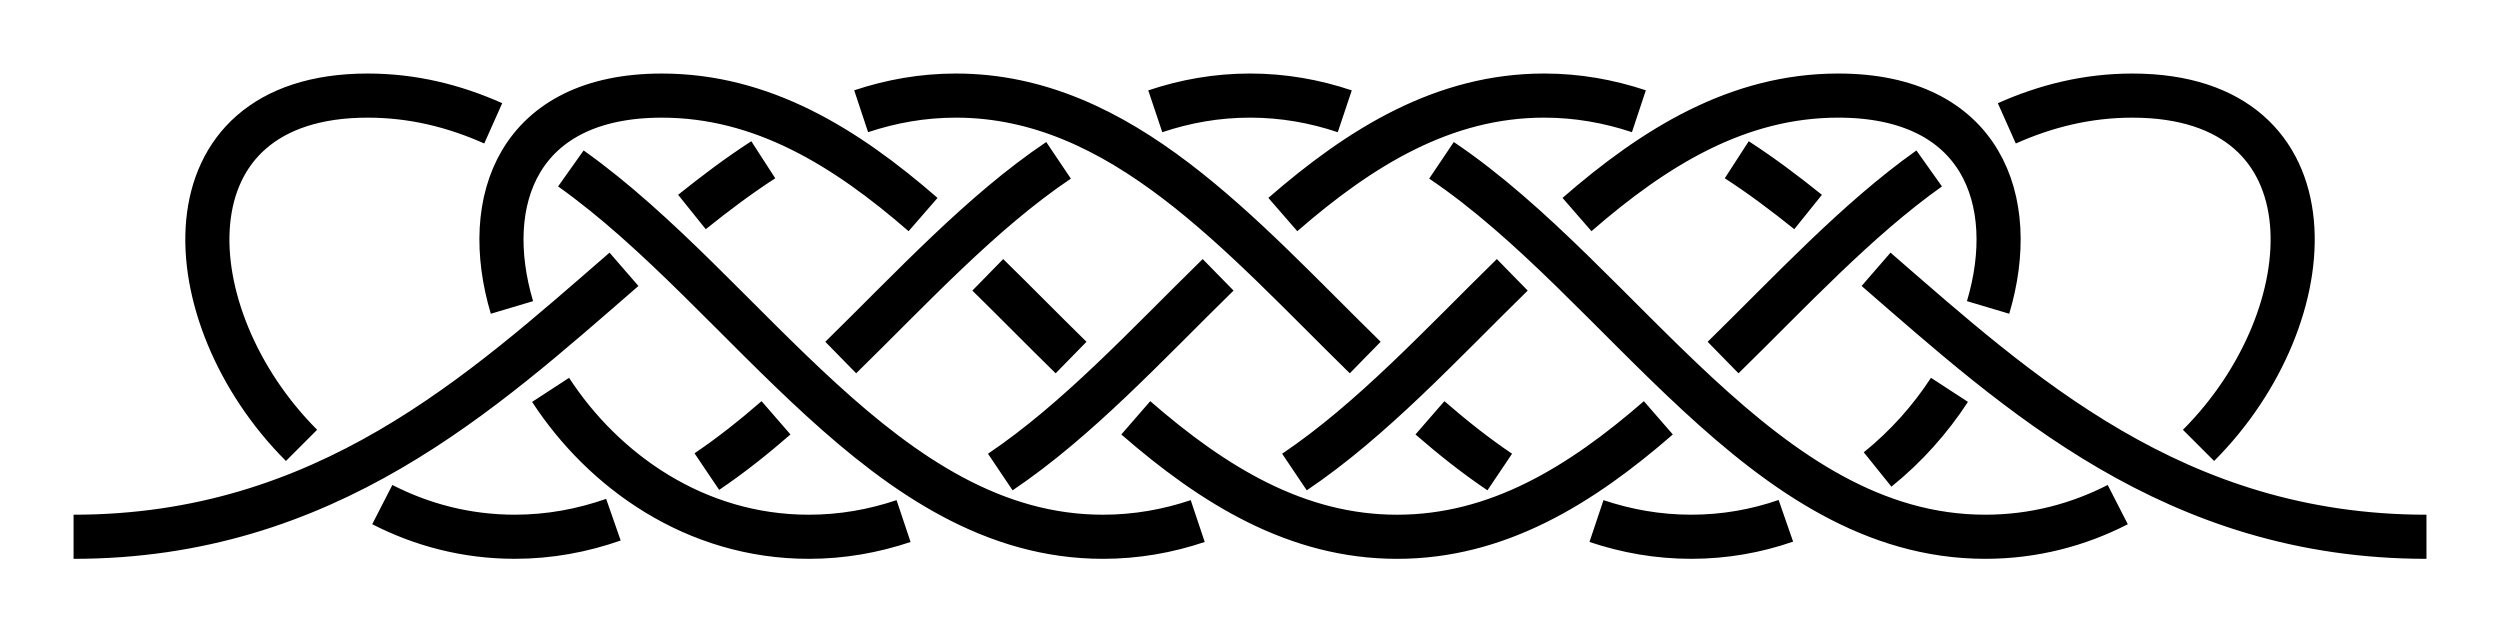 <?xml version="1.0" encoding="UTF-8" standalone="no"?>
<!-- Created with Inkscape (http://www.inkscape.org/) -->

<svg
   xmlns:dc="http://purl.org/dc/elements/1.1/"
   xmlns:cc="http://creativecommons.org/ns#"
   xmlns:rdf="http://www.w3.org/1999/02/22-rdf-syntax-ns#"
   xmlns:svg="http://www.w3.org/2000/svg"
   xmlns="http://www.w3.org/2000/svg"
   xmlns:sodipodi="http://sodipodi.sourceforge.net/DTD/sodipodi-0.dtd"
   xmlns:inkscape="http://www.inkscape.org/namespaces/inkscape"
   width="170"
   height="43"
   id="svg3080"
   version="1.1"
   inkscape:version="0.92.4 (unknown)"
   sodipodi:docname="Five-Lead_Flat-Sinnet_Terminal_Knot_2_4.svg">
  <defs
     id="defs3082">
    <inkscape:path-effect
       effect="knot"
       id="path-effect1520"
       is_visible="true"
       interruption_width="3"
       prop_to_stroke_width="false"
       add_stroke_width="true"
       add_other_stroke_width="false"
       switcher_size="15"
       crossing_points_vector="396.483 | 857.112 | 0 | 0 | 2 | 5 | 0.411 | 2.573 | -1 | 422.525 | 861.423 | 0 | 0 | 0 | 7 | 0.112 | 3.553 | -1 | 376.93 | 853.854 | 0 | 0 | 3 | 10 | 0.656 | 4.786 | -1 | 411.209 | 859.841 | 0 | 0 | 1 | 12 | 0.243 | 5.953 | -1 | 390.937 | 865.889 | 0 | 0 | 4 | 9 | 2.359 | 4.405 | 1 | 403.755 | 849.382 | 0 | 0 | 6 | 11 | 2.808 | 5.674 | -1 | 409.517 | 871.856 | 0 | 0 | 8 | 13 | 4.041 | 6.263 | -1" />
    <marker
       inkscape:stockid="Arrow2Sstart"
       orient="auto"
       refY="0"
       refX="0"
       id="Arrow2Sstart"
       style="overflow:visible"
       inkscape:isstock="true">
      <path
         id="path2758"
         style="fill:#ff0000;fill-opacity:1;fill-rule:evenodd;stroke:#ff0000;stroke-width:0.625;stroke-linejoin:round;stroke-opacity:1"
         d="M 8.719,4.034 -2.207,0.016 8.719,-4.002 c -1.745,2.372 -1.735,5.617 -6e-7,8.035 z"
         transform="matrix(0.3,0,0,0.3,-0.69,0)"
         inkscape:connector-curvature="0" />
    </marker>
    <marker
       inkscape:stockid="Arrow2Send"
       orient="auto"
       refY="0"
       refX="0"
       id="Arrow2Send"
       style="overflow:visible"
       inkscape:isstock="true">
      <path
         id="path2761"
         style="fill:#ff0000;fill-opacity:1;fill-rule:evenodd;stroke:#ff0000;stroke-width:0.625;stroke-linejoin:round;stroke-opacity:1"
         d="M 8.719,4.034 -2.207,0.016 8.719,-4.002 c -1.745,2.372 -1.735,5.617 -6e-7,8.035 z"
         transform="matrix(-0.3,0,0,-0.3,0.69,0)"
         inkscape:connector-curvature="0" />
    </marker>
    <inkscape:path-effect
       effect="knot"
       id="path-effect989"
       is_visible="true"
       interruption_width="3"
       prop_to_stroke_width="false"
       add_stroke_width="true"
       add_other_stroke_width="false"
       switcher_size="15"
       crossing_points_vector="396.403 | 845.448 | 0 | 0 | 0 | 3 | 0.333 | 2.333 | 1 | 407.582 | 832.143 | 0 | 0 | 1 | 6 | 0.706 | 5.373 | 1 | 417.572 | 842.309 | 0 | 0 | 2 | 7 | 1.577 | 5.706 | 1 | 385.704 | 832.649 | 0 | 0 | 4 | 5 | 2.69 | 4.58 | -1" />
    <marker
       inkscape:stockid="Arrow2Mend"
       orient="auto"
       refY="0"
       refX="0"
       id="Arrow2Mend"
       style="overflow:visible"
       inkscape:isstock="true">
      <path
         id="path908"
         style="fill:#fe0000;fill-opacity:1;fill-rule:evenodd;stroke:#fe0000;stroke-width:0.625;stroke-linejoin:round;stroke-opacity:1"
         d="M 8.719,4.034 -2.207,0.016 8.719,-4.002 c -1.745,2.372 -1.735,5.617 -6e-7,8.035 z"
         transform="scale(-0.6)"
         inkscape:connector-curvature="0" />
    </marker>
    <marker
       inkscape:stockid="Arrow2Lend"
       orient="auto"
       refY="0"
       refX="0"
       id="Arrow2Lend"
       style="overflow:visible"
       inkscape:isstock="true">
      <path
         id="path902"
         style="fill:#fe0000;fill-opacity:1;fill-rule:evenodd;stroke:#fe0000;stroke-width:0.625;stroke-linejoin:round;stroke-opacity:1"
         d="M 8.719,4.034 -2.207,0.016 8.719,-4.002 c -1.745,2.372 -1.735,5.617 -6e-7,8.035 z"
         transform="matrix(-1.1,0,0,-1.1,-1.1,0)"
         inkscape:connector-curvature="0" />
    </marker>
    <marker
       inkscape:stockid="Arrow1Lstart"
       orient="auto"
       refY="0"
       refX="0"
       id="Arrow1Lstart"
       style="overflow:visible"
       inkscape:isstock="true">
      <path
         id="path881"
         d="M 0,0 5,-5 -12.5,0 5,5 Z"
         style="fill:#fe0000;fill-opacity:1;fill-rule:evenodd;stroke:#fe0000;stroke-width:1pt;stroke-opacity:1"
         transform="matrix(0.8,0,0,0.8,10,0)"
         inkscape:connector-curvature="0" />
    </marker>
    <inkscape:path-effect
       effect="knot"
       id="path-effect840"
       is_visible="true"
       interruption_width="3"
       prop_to_stroke_width="false"
       add_stroke_width="true"
       add_other_stroke_width="false"
       switcher_size="15"
       crossing_points_vector="374.884 | 783.82 | 0 | 0 | 0 | 3 | 0.253 | 2.62 | 1 | 391.403 | 774.737 | 0 | 0 | 1 | 4 | 0.614 | 3.386 | 1 | 407.922 | 783.82 | 0 | 0 | 2 | 5 | 1.38 | 3.747 | 1" />
    <filter
       id="filter3111"
       inkscape:label="Outline, double"
       inkscape:menu="Morphology"
       inkscape:menu-tooltip="Draws a smooth line inside colorized with the color it overlays"
       style="color-interpolation-filters:sRGB">
      <feGaussianBlur
         id="feGaussianBlur3113"
         stdDeviation="3"
         in="SourceAlpha"
         result="result1" />
      <feComposite
         id="feComposite3115"
         in2="result1"
         operator="arithmetic"
         k2="3.2"
         k1="-1"
         k4="-2"
         result="result3"
         k3="0" />
      <feColorMatrix
         id="feColorMatrix3117"
         values="0 0 0 0 0 0 1 0 0 0 0 0 1 0 0 0 0 0 10 0 "
         result="result2" />
      <feComposite
         id="feComposite3119"
         in2="result2"
         result="fbSourceGraphic"
         in="SourceGraphic"
         operator="out" />
      <feGaussianBlur
         id="feGaussianBlur3121"
         in="fbSourceGraphic"
         stdDeviation="0.5"
         result="result4" />
      <feComposite
         id="feComposite3123"
         in2="result4"
         operator="xor"
         in="result4"
         result="result5" />
      <feBlend
         id="feBlend3125"
         in2="result5"
         result="result6"
         mode="darken"
         in="result5" />
      <feBlend
         id="feBlend3127"
         in2="result6"
         in="result6"
         mode="darken" />
    </filter>
    <inkscape:path-effect
       effect="knot"
       id="path-effect840-2"
       is_visible="true"
       interruption_width="3"
       prop_to_stroke_width="false"
       add_stroke_width="true"
       add_other_stroke_width="false"
       switcher_size="15"
       crossing_points_vector="403.24 | 875.245 | 0 | 0 | 0 | 3 | 0.306 | 3.791 | -1 | 434.69 | 856.186 | 0 | 0 | 1 | 4 | 0.647 | 5.637 | 1 | 461.395 | 867.498 | 0 | 0 | 2 | 5 | 2.014 | 6.336 | 1" />
    <marker
       inkscape:stockid="Arrow2Mend"
       orient="auto"
       refY="0"
       refX="0"
       id="Arrow2Mend-2"
       style="overflow:visible">
      <path
         id="path3886"
         style="fill-rule:evenodd;stroke-width:0.625;stroke-linejoin:round"
         d="M 8.719,4.034 -2.207,0.016 8.719,-4.002 c -1.745,2.372 -1.735,5.617 -6e-7,8.035 z"
         transform="scale(-0.6)"
         inkscape:connector-curvature="0" />
    </marker>
    <marker
       inkscape:stockid="Arrow2Mend"
       orient="auto"
       refY="0"
       refX="0"
       id="marker910"
       style="overflow:visible">
      <path
         id="path908-3"
         style="fill-rule:evenodd;stroke-width:0.625;stroke-linejoin:round"
         d="M 8.719,4.034 -2.207,0.016 8.719,-4.002 c -1.745,2.372 -1.735,5.617 -6e-7,8.035 z"
         transform="scale(-0.6)"
         inkscape:connector-curvature="0" />
    </marker>
    <marker
       inkscape:stockid="Arrow2Mend"
       orient="auto"
       refY="0"
       refX="0"
       id="marker914"
       style="overflow:visible">
      <path
         id="path912"
         style="fill-rule:evenodd;stroke-width:0.625;stroke-linejoin:round"
         d="M 8.719,4.034 -2.207,0.016 8.719,-4.002 c -1.745,2.372 -1.735,5.617 -6e-7,8.035 z"
         transform="scale(-0.6)"
         inkscape:connector-curvature="0" />
    </marker>
    <marker
       inkscape:stockid="Arrow2Mend"
       orient="auto"
       refY="0"
       refX="0"
       id="marker918"
       style="overflow:visible">
      <path
         id="path916"
         style="fill-rule:evenodd;stroke-width:0.625;stroke-linejoin:round"
         d="M 8.719,4.034 -2.207,0.016 8.719,-4.002 c -1.745,2.372 -1.735,5.617 -6e-7,8.035 z"
         transform="scale(-0.6)"
         inkscape:connector-curvature="0" />
    </marker>
    <marker
       inkscape:stockid="Arrow2Mend"
       orient="auto"
       refY="0"
       refX="0"
       id="marker922"
       style="overflow:visible">
      <path
         id="path920"
         style="fill-rule:evenodd;stroke-width:0.625;stroke-linejoin:round"
         d="M 8.719,4.034 -2.207,0.016 8.719,-4.002 c -1.745,2.372 -1.735,5.617 -6e-7,8.035 z"
         transform="scale(-0.6)"
         inkscape:connector-curvature="0" />
    </marker>
    <marker
       inkscape:stockid="Arrow2Mend"
       orient="auto"
       refY="0"
       refX="0"
       id="marker926"
       style="overflow:visible">
      <path
         id="path924"
         style="fill-rule:evenodd;stroke-width:0.625;stroke-linejoin:round"
         d="M 8.719,4.034 -2.207,0.016 8.719,-4.002 c -1.745,2.372 -1.735,5.617 -6e-7,8.035 z"
         transform="scale(-0.6)"
         inkscape:connector-curvature="0" />
    </marker>
    <inkscape:path-effect
       effect="knot"
       id="path-effect840-23"
       is_visible="true"
       interruption_width="3"
       prop_to_stroke_width="false"
       add_stroke_width="true"
       add_other_stroke_width="false"
       switcher_size="15"
       crossing_points_vector="504.334 | 781.666 | 0 | 0 | 0 | 3 | 0.375 | 2.38 | 1 | 516.61 | 780.538 | 0 | 0 | 1 | 4 | 0.653 | 3.215 | 1 | 521.85 | 769.994 | 0 | 0 | 2 | 5 | 1.626 | 3.601 | 1" />
    <inkscape:path-effect
       effect="knot"
       id="path-effect989-2"
       is_visible="true"
       interruption_width="3"
       prop_to_stroke_width="false"
       add_stroke_width="true"
       add_other_stroke_width="false"
       switcher_size="15"
       crossing_points_vector="365.235 | 836.551 | 0 | 0 | 0 | 7 | 0.294 | 4.423 | -1 | 375.225 | 846.716 | 0 | 0 | 1 | 8 | 0.627 | 5.294 | -1 | 396.403 | 845.448 | 0 | 0 | 2 | 5 | 1.333 | 3.333 | 1 | 407.582 | 832.143 | 0 | 0 | 3 | 10 | 1.706 | 6.373 | 1 | 417.572 | 842.309 | 0 | 0 | 4 | 11 | 2.577 | 6.706 | 1 | 386.403 | 833.411 | 0 | 0 | 6 | 9 | 3.667 | 5.667 | -1" />
    <marker
       inkscape:stockid="Arrow2Mend"
       orient="auto"
       refY="0"
       refX="0"
       id="Arrow2Mend-2-2-6"
       style="overflow:visible"
       inkscape:isstock="true">
      <path
         id="path908-3-2-7"
         style="fill:#ff0000;fill-opacity:1;fill-rule:evenodd;stroke:#ff0000;stroke-width:0.625;stroke-linejoin:round;stroke-opacity:1"
         d="M 8.719,4.034 -2.207,0.016 8.719,-4.002 c -1.745,2.372 -1.735,5.617 -6e-7,8.035 z"
         transform="scale(-0.6)"
         inkscape:connector-curvature="0" />
    </marker>
    <marker
       inkscape:stockid="Arrow2Mend"
       orient="auto"
       refY="0"
       refX="0"
       id="marker870"
       style="overflow:visible"
       inkscape:isstock="true">
      <path
         id="path868"
         style="fill:#ff0000;fill-opacity:1;fill-rule:evenodd;stroke:#ff0000;stroke-width:0.625;stroke-linejoin:round;stroke-opacity:1"
         d="M 8.719,4.034 -2.207,0.016 8.719,-4.002 c -1.745,2.372 -1.735,5.617 -6e-7,8.035 z"
         transform="scale(-0.6)"
         inkscape:connector-curvature="0" />
    </marker>
    <marker
       inkscape:stockid="Arrow2Mend"
       orient="auto"
       refY="0"
       refX="0"
       id="Arrow2Mend-2-2-6-2"
       style="overflow:visible"
       inkscape:isstock="true">
      <path
         id="path908-3-2-7-3"
         style="fill:#ff0000;fill-opacity:1;fill-rule:evenodd;stroke:#ff0000;stroke-width:0.625;stroke-linejoin:round;stroke-opacity:1"
         d="M 8.719,4.034 -2.207,0.016 8.719,-4.002 c -1.745,2.372 -1.735,5.617 -6e-7,8.035 z"
         transform="scale(-0.6)"
         inkscape:connector-curvature="0" />
    </marker>
    <marker
       inkscape:stockid="Arrow2Mend"
       orient="auto"
       refY="0"
       refX="0"
       id="marker3111"
       style="overflow:visible"
       inkscape:isstock="true">
      <path
         id="path3109"
         style="fill:#ff0000;fill-opacity:1;fill-rule:evenodd;stroke:#ff0000;stroke-width:0.625;stroke-linejoin:round;stroke-opacity:1"
         d="M 8.719,4.034 -2.207,0.016 8.719,-4.002 c -1.745,2.372 -1.735,5.617 -6e-7,8.035 z"
         transform="scale(-0.6)"
         inkscape:connector-curvature="0" />
    </marker>
    <inkscape:path-effect
       effect="knot"
       id="path-effect840-22"
       is_visible="true"
       interruption_width="3"
       prop_to_stroke_width="false"
       add_stroke_width="true"
       add_other_stroke_width="false"
       switcher_size="15"
       crossing_points_vector="388.642 | 793.344 | 0 | 0 | 0 | 3 | 0.442 | 1.882 | 1 | 394.65 | 785.367 | 0 | 0 | 1 | 4 | 0.715 | 3.602 | 1 | 402.696 | 788.985 | 0 | 0 | 2 | 5 | 1.662 | 3.709 | 1" />
    <marker
       inkscape:stockid="Arrow2Mend"
       orient="auto"
       refY="0"
       refX="0"
       id="Arrow2Mend-2-2-6-23"
       style="overflow:visible"
       inkscape:isstock="true">
      <path
         id="path908-3-2-7-7"
         style="fill:#ff0000;fill-opacity:1;fill-rule:evenodd;stroke:#ff0000;stroke-width:0.625;stroke-linejoin:round;stroke-opacity:1"
         d="M 8.719,4.034 -2.207,0.016 8.719,-4.002 c -1.745,2.372 -1.735,5.617 -6e-7,8.035 z"
         transform="scale(-0.6)"
         inkscape:connector-curvature="0" />
    </marker>
    <marker
       inkscape:stockid="Arrow2Mend"
       orient="auto"
       refY="0"
       refX="0"
       id="marker1007"
       style="overflow:visible"
       inkscape:isstock="true">
      <path
         id="path1005"
         style="fill:#ff0000;fill-opacity:1;fill-rule:evenodd;stroke:#ff0000;stroke-width:0.625;stroke-linejoin:round;stroke-opacity:1"
         d="M 8.719,4.034 -2.207,0.016 8.719,-4.002 c -1.745,2.372 -1.735,5.617 -6e-7,8.035 z"
         transform="scale(-0.6)"
         inkscape:connector-curvature="0" />
    </marker>
    <inkscape:path-effect
       effect="knot"
       id="path-effect989-5"
       is_visible="true"
       interruption_width="3"
       prop_to_stroke_width="false"
       add_stroke_width="true"
       add_other_stroke_width="false"
       switcher_size="15"
       crossing_points_vector="356.593 | 848.611 | 0 | 0 | 1 | 6 | 0.504 | 2.292 | 1 | 371.997 | 832.88 | 0 | 0 | 3 | 8 | 0.895 | 3.826 | 1 | 345.336 | 861.157 | 0 | 0 | 0 | 11 | 0.291 | 4.534 | 1 | 362.929 | 840.69 | 0 | 0 | 2 | 13 | 0.658 | 5.771 | 1 | 387.638 | 841.075 | 0 | 0 | 4 | 15 | 1.471 | 5.926 | 1 | 371.371 | 851.568 | 0 | 0 | 5 | 10 | 2.094 | 4.186 | -1 | 337.861 | 842.804 | 0 | 0 | 7 | 12 | 2.513 | 5.558 | 1 | 376.352 | 840.684 | 0 | 0 | 9 | 14 | 3.979 | 5.859 | 1" />
    <inkscape:path-effect
       effect="knot"
       id="path-effect989-5-2"
       is_visible="true"
       interruption_width="3"
       prop_to_stroke_width="false"
       add_stroke_width="true"
       add_other_stroke_width="false"
       switcher_size="15"
       crossing_points_vector="439.384 | 876.725 | 0 | 0 | 1 | 6 | 0.432 | 2.162 | 1 | 457.742 | 862.401 | 0 | 0 | 3 | 8 | 0.911 | 3.75 | 1 | 423.769 | 887.401 | 0 | 0 | 0 | 11 | 0.203 | 4.574 | 1 | 447.455 | 869.31 | 0 | 0 | 2 | 13 | 0.618 | 5.752 | 1 | 455.81 | 883.366 | 0 | 0 | 5 | 10 | 1.938 | 4.132 | -1 | 470.496 | 878.447 | 0 | 0 | 4 | 15 | 1.577 | 5.907 | 1 | 418.633 | 865.119 | 0 | 0 | 7 | 12 | 2.482 | 5.489 | 1 | 462.257 | 874.717 | 0 | 0 | 9 | 14 | 3.963 | 5.855 | 1" />
    <inkscape:path-effect
       effect="knot"
       id="path-effect989-5-73"
       is_visible="true"
       interruption_width="3"
       prop_to_stroke_width="false"
       add_stroke_width="true"
       add_other_stroke_width="false"
       switcher_size="15"
       crossing_points_vector="483.414 | 837.138 | 0 | 0 | 1 | 6 | 0.454 | 2.369 | 1 | 488.006 | 818.358 | 0 | 0 | 3 | 8 | 0.744 | 3.131 | 1 | 479.61 | 850.674 | 0 | 0 | 0 | 11 | 0.239 | 4.127 | 1 | 485.221 | 827.715 | 0 | 0 | 2 | 13 | 0.592 | 5.363 | 1 | 516.058 | 828.497 | 0 | 0 | 4 | 15 | 1.676 | 5.82 | 1 | 497.92 | 840.673 | 0 | 0 | 5 | 10 | 2.11 | 3.726 | -1 | 473.598 | 827.203 | 0 | 0 | 7 | 12 | 2.685 | 5.169 | 1 | 498.713 | 829.017 | 0 | 0 | 9 | 14 | 3.476 | 5.575 | 1" />
    <inkscape:path-effect
       effect="knot"
       id="path-effect989-5-73-2"
       is_visible="true"
       interruption_width="3"
       prop_to_stroke_width="false"
       add_stroke_width="true"
       add_other_stroke_width="false"
       switcher_size="15"
       crossing_points_vector="429.398 | 851.111 | 0 | 0 | 0 | 11 | 0.266 | 4.116 | 1 | 468.153 | 858.178 | 0 | 0 | 1 | 12 | 0.899 | 5.237 | -1 | 490.496 | 839.007 | 0 | 0 | 3 | 8 | 1.386 | 3.254 | 1 | 501.804 | 815.108 | 0 | 0 | 5 | 16 | 1.747 | 6.103 | 1 | 485.127 | 848.69 | 0 | 0 | 2 | 19 | 1.228 | 7.101 | 1 | 495.388 | 827.686 | 0 | 0 | 4 | 23 | 1.55 | 8.582 | 1 | 523.413 | 825.364 | 0 | 0 | 6 | 25 | 2.666 | 8.872 | 1 | 477.625 | 838.702 | 0 | 0 | 9 | 14 | 3.404 | 5.535 | -1 | 504.245 | 838.216 | 0 | 0 | 7 | 18 | 3.073 | 6.728 | -1 | 447.827 | 839.696 | 0 | 0 | 10 | 21 | 3.76 | 7.913 | -1 | 472.701 | 850.005 | 0 | 0 | 13 | 20 | 5.37 | 7.278 | 1 | 482.718 | 827.998 | 0 | 0 | 15 | 22 | 5.698 | 8.447 | 1 | 508.955 | 827.123 | 0 | 0 | 17 | 24 | 6.494 | 8.721 | 1" />
    <marker
       inkscape:stockid="Arrow2Mend"
       orient="auto"
       refY="0"
       refX="0"
       id="Arrow2Mend-2-2-6-7"
       style="overflow:visible"
       inkscape:isstock="true">
      <path
         id="path908-3-2-7-5"
         style="fill:#ff0000;fill-opacity:1;fill-rule:evenodd;stroke:#ff0000;stroke-width:0.625;stroke-linejoin:round;stroke-opacity:1"
         d="M 8.719,4.034 -2.207,0.016 8.719,-4.002 c -1.745,2.372 -1.735,5.617 -6e-7,8.035 z"
         transform="scale(-0.6)"
         inkscape:connector-curvature="0" />
    </marker>
    <marker
       inkscape:stockid="Arrow2Mend"
       orient="auto"
       refY="0"
       refX="0"
       id="marker870-9"
       style="overflow:visible"
       inkscape:isstock="true">
      <path
         id="path868-2"
         style="fill:#ff0000;fill-opacity:1;fill-rule:evenodd;stroke:#ff0000;stroke-width:0.625;stroke-linejoin:round;stroke-opacity:1"
         d="M 8.719,4.034 -2.207,0.016 8.719,-4.002 c -1.745,2.372 -1.735,5.617 -6e-7,8.035 z"
         transform="scale(-0.6)"
         inkscape:connector-curvature="0" />
    </marker>
    <inkscape:path-effect
       effect="knot"
       id="path-effect1520-2"
       is_visible="true"
       interruption_width="3"
       prop_to_stroke_width="false"
       add_stroke_width="true"
       add_other_stroke_width="false"
       switcher_size="15"
       crossing_points_vector="391.865 | 858.336 | 0 | 0 | 2 | 5 | 0.635 | 2.597 | -1 | 418.001 | 874.313 | 0 | 0 | 0 | 7 | 0.181 | 3.679 | -1 | 381.946 | 852.008 | 0 | 0 | 3 | 10 | 0.831 | 4.689 | -1 | 402.79 | 866.126 | 0 | 0 | 1 | 12 | 0.425 | 5.479 | -1 | 385.494 | 865.657 | 0 | 0 | 4 | 9 | 2.455 | 4.368 | 1 | 399.059 | 851.61 | 0 | 0 | 6 | 11 | 2.75 | 5.136 | -1 | 396.237 | 875.816 | 0 | 0 | 8 | 13 | 4.111 | 5.727 | -1" />
    <marker
       inkscape:stockid="Arrow2Mend"
       orient="auto"
       refY="0"
       refX="0"
       id="Arrow2Mend-2-2-6-7-7"
       style="overflow:visible"
       inkscape:isstock="true">
      <path
         id="path908-3-2-7-5-5"
         style="fill:#ff0000;fill-opacity:1;fill-rule:evenodd;stroke:#ff0000;stroke-width:0.625;stroke-linejoin:round;stroke-opacity:1"
         d="M 8.719,4.034 -2.207,0.016 8.719,-4.002 c -1.745,2.372 -1.735,5.617 -6e-7,8.035 z"
         transform="scale(-0.6)"
         inkscape:connector-curvature="0" />
    </marker>
    <marker
       inkscape:stockid="Arrow2Mend"
       orient="auto"
       refY="0"
       refX="0"
       id="marker870-9-9"
       style="overflow:visible"
       inkscape:isstock="true">
      <path
         id="path868-2-2"
         style="fill:#ff0000;fill-opacity:1;fill-rule:evenodd;stroke:#ff0000;stroke-width:0.625;stroke-linejoin:round;stroke-opacity:1"
         d="M 8.719,4.034 -2.207,0.016 8.719,-4.002 c -1.745,2.372 -1.735,5.617 -6e-7,8.035 z"
         transform="scale(-0.6)"
         inkscape:connector-curvature="0" />
    </marker>
    <inkscape:path-effect
       effect="knot"
       id="path-effect1520-2-8"
       is_visible="true"
       interruption_width="3"
       prop_to_stroke_width="false"
       add_stroke_width="true"
       add_other_stroke_width="false"
       switcher_size="15"
       crossing_points_vector="529.539 | 865.959 | 0 | 0 | 2 | 9 | 0.563 | 2.545 | -1 | 557.77 | 879.535 | 0 | 0 | 0 | 11 | 0.173 | 3.686 | -1 | 516.4 | 858.777 | 0 | 0 | 3 | 20 | 0.77 | 6.694 | -1 | 542.227 | 872.844 | 0 | 0 | 1 | 22 | 0.378 | 7.517 | -1 | 490.424 | 856.02 | 0 | 0 | 4 | 15 | 1.279 | 4.868 | 1 | 495.693 | 880.222 | 0 | 0 | 6 | 17 | 1.869 | 6.245 | -1 | 487.513 | 863.987 | 0 | 0 | 5 | 26 | 1.487 | 8.617 | 1 | 522.242 | 874.283 | 0 | 0 | 8 | 13 | 2.384 | 4.338 | 1 | 539.059 | 856.61 | 0 | 0 | 10 | 21 | 2.75 | 7.136 | -1 | 515.068 | 880.655 | 0 | 0 | 7 | 24 | 2.232 | 8.131 | 1 | 509.248 | 866.295 | 0 | 0 | 14 | 19 | 4.554 | 6.539 | -1 | 535.799 | 881.129 | 0 | 0 | 12 | 23 | 4.112 | 7.738 | -1 | 469.782 | 856.817 | 0 | 0 | 16 | 27 | 5.305 | 8.838 | 1 | 502.956 | 873.513 | 0 | 0 | 18 | 25 | 6.399 | 8.359 | 1" />
    <marker
       inkscape:stockid="Arrow2Mend"
       orient="auto"
       refY="0"
       refX="0"
       id="Arrow2Mend-2-2-6-7-7-7"
       style="overflow:visible"
       inkscape:isstock="true">
      <path
         id="path908-3-2-7-5-5-3"
         style="fill:#ff0000;fill-opacity:1;fill-rule:evenodd;stroke:#ff0000;stroke-width:0.625;stroke-linejoin:round;stroke-opacity:1"
         d="M 8.719,4.034 -2.207,0.016 8.719,-4.002 c -1.745,2.372 -1.735,5.617 -6e-7,8.035 z"
         transform="scale(-0.6)"
         inkscape:connector-curvature="0" />
    </marker>
    <marker
       inkscape:stockid="Arrow2Mend"
       orient="auto"
       refY="0"
       refX="0"
       id="marker870-9-9-6"
       style="overflow:visible"
       inkscape:isstock="true">
      <path
         id="path868-2-2-1"
         style="fill:#ff0000;fill-opacity:1;fill-rule:evenodd;stroke:#ff0000;stroke-width:0.625;stroke-linejoin:round;stroke-opacity:1"
         d="M 8.719,4.034 -2.207,0.016 8.719,-4.002 c -1.745,2.372 -1.735,5.617 -6e-7,8.035 z"
         transform="scale(-0.6)"
         inkscape:connector-curvature="0" />
    </marker>
    <inkscape:path-effect
       effect="knot"
       id="path-effect1520-2-2"
       is_visible="true"
       interruption_width="3"
       prop_to_stroke_width="false"
       add_stroke_width="true"
       add_other_stroke_width="false"
       switcher_size="15"
       crossing_points_vector="447.688 | 823.336 | 0 | 0 | 2 | 7 | 0.635 | 2.597 | -1 | 473.824 | 839.313 | 0 | 0 | 0 | 9 | 0.181 | 3.679 | -1 | 433.052 | 814.837 | 0 | 0 | 3 | 12 | 0.918 | 4.649 | -1 | 460.621 | 832.441 | 0 | 0 | 1 | 14 | 0.389 | 5.554 | -1 | 410.618 | 819.967 | 0 | 0 | 4 | 17 | 1.392 | 6.738 | 1 | 440.628 | 831.446 | 0 | 0 | 6 | 11 | 2.44 | 4.323 | 1 | 460.148 | 813.73 | 0 | 0 | 8 | 13 | 2.854 | 5.185 | -1 | 430.574 | 840.865 | 0 | 0 | 5 | 16 | 2.226 | 6.145 | 1 | 452.321 | 840.965 | 0 | 0 | 10 | 15 | 4.101 | 5.753 | -1" />
    <inkscape:path-effect
       effect="knot"
       id="path-effect1520-2-8-1"
       is_visible="true"
       interruption_width="3"
       prop_to_stroke_width="false"
       add_stroke_width="true"
       add_other_stroke_width="false"
       switcher_size="15"
       crossing_points_vector="541.865 | 873.336 | 0 | 0 | 2 | 9 | 0.635 | 2.597 | -1 | 568.001 | 889.313 | 0 | 0 | 0 | 11 | 0.181 | 3.679 | -1 | 529.754 | 865.919 | 0 | 0 | 3 | 20 | 0.872 | 6.771 | 1 | 552.79 | 881.126 | 0 | 0 | 1 | 22 | 0.425 | 7.479 | -1 | 509.07 | 865.614 | 0 | 0 | 4 | 15 | 1.265 | 4.884 | -1 | 505.581 | 889.706 | 0 | 0 | 6 | 17 | 1.854 | 6.265 | -1 | 502.215 | 875.522 | 0 | 0 | 5 | 26 | 1.521 | 8.575 | 1 | 533.341 | 883.09 | 0 | 0 | 8 | 13 | 2.408 | 4.371 | 1 | 549.059 | 866.61 | 0 | 0 | 10 | 21 | 2.75 | 7.136 | -1 | 525.077 | 890.649 | 0 | 0 | 7 | 24 | 2.232 | 8.131 | 1 | 521.252 | 873.238 | 0 | 0 | 14 | 19 | 4.638 | 6.6 | -1 | 545.935 | 891.034 | 0 | 0 | 12 | 23 | 4.116 | 7.735 | -1 | 487.567 | 867.562 | 0 | 0 | 16 | 27 | 5.322 | 8.811 | 1 | 512.543 | 882.884 | 0 | 0 | 18 | 25 | 6.414 | 8.377 | 1" />
    <inkscape:path-effect
       effect="knot"
       id="path-effect1520-2-8-4"
       is_visible="true"
       interruption_width="3"
       prop_to_stroke_width="false"
       add_stroke_width="true"
       add_other_stroke_width="false"
       switcher_size="15"
       crossing_points_vector="529.539 | 865.959 | 0 | 0 | 2 | 9 | 0.563 | 2.545 | -1 | 557.77 | 879.535 | 0 | 0 | 0 | 11 | 0.173 | 3.686 | -1 | 516.4 | 858.777 | 0 | 0 | 3 | 20 | 0.77 | 6.694 | -1 | 542.227 | 872.844 | 0 | 0 | 1 | 22 | 0.378 | 7.517 | -1 | 490.424 | 856.02 | 0 | 0 | 4 | 15 | 1.279 | 4.868 | 1 | 495.693 | 880.222 | 0 | 0 | 6 | 17 | 1.869 | 6.245 | -1 | 487.621 | 862.61 | 0 | 0 | 5 | 26 | 1.456 | 8.655 | -1 | 522.242 | 874.283 | 0 | 0 | 8 | 13 | 2.384 | 4.338 | 1 | 539.059 | 856.61 | 0 | 0 | 10 | 21 | 2.75 | 7.136 | -1 | 515.077 | 880.649 | 0 | 0 | 7 | 24 | 2.232 | 8.131 | 1 | 509.248 | 866.295 | 0 | 0 | 14 | 19 | 4.554 | 6.539 | -1 | 535.799 | 881.129 | 0 | 0 | 12 | 23 | 4.112 | 7.738 | -1 | 471.135 | 855.304 | 0 | 0 | 16 | 27 | 5.254 | 8.897 | -1 | 503.139 | 873.312 | 0 | 0 | 18 | 25 | 6.403 | 8.365 | 1" />
    <inkscape:path-effect
       effect="knot"
       id="path-effect1520-2-8-8"
       is_visible="true"
       interruption_width="3"
       prop_to_stroke_width="false"
       add_stroke_width="true"
       add_other_stroke_width="false"
       switcher_size="15"
       crossing_points_vector="586.865 | 808.336 | 0 | 0 | 2 | 13 | 0.635 | 4.597 | -1 | 613.001 | 824.313 | 0 | 0 | 0 | 15 | 0.181 | 5.679 | -1 | 574.928 | 801 | 0 | 0 | 3 | 26 | 0.869 | 8.768 | -1 | 597.79 | 816.126 | 0 | 0 | 1 | 28 | 0.425 | 9.479 | -1 | 536.794 | 819.011 | 0 | 0 | 6 | 9 | 1.626 | 3.655 | 1 | 551.191 | 803.732 | 0 | 0 | 4 | 19 | 1.311 | 6.772 | 1 | 530.026 | 824.726 | 0 | 0 | 7 | 22 | 1.766 | 7.854 | 1 | 543.881 | 811.254 | 0 | 0 | 5 | 32 | 1.47 | 10.535 | 1 | 522.513 | 810.177 | 0 | 0 | 8 | 21 | 3.416 | 7.513 | -1 | 549.904 | 825.764 | 0 | 0 | 10 | 23 | 3.873 | 8.229 | -1 | 577.242 | 819.283 | 0 | 0 | 12 | 17 | 4.384 | 6.338 | 1 | 594.059 | 801.61 | 0 | 0 | 14 | 27 | 4.75 | 9.136 | -1 | 569.906 | 825.763 | 0 | 0 | 11 | 30 | 4.229 | 10.126 | 1 | 564.248 | 811.295 | 0 | 0 | 18 | 25 | 6.554 | 8.539 | -1 | 590.799 | 826.129 | 0 | 0 | 16 | 29 | 6.112 | 9.738 | -1 | 525.535 | 800.897 | 0 | 0 | 20 | 33 | 7.275 | 10.785 | 1 | 557.224 | 819.303 | 0 | 0 | 24 | 31 | 8.383 | 10.332 | 1" />
    <inkscape:path-effect
       effect="knot"
       id="path-effect1520-2-8-5"
       is_visible="true"
       interruption_width="3"
       prop_to_stroke_width="false"
       add_stroke_width="true"
       add_other_stroke_width="false"
       switcher_size="15"
       crossing_points_vector="529.539 | 865.959 | 0 | 0 | 2 | 9 | 0.563 | 2.545 | -1 | 557.77 | 879.535 | 0 | 0 | 0 | 11 | 0.173 | 3.686 | -1 | 516.4 | 858.777 | 0 | 0 | 3 | 20 | 0.77 | 6.694 | -1 | 542.227 | 872.844 | 0 | 0 | 1 | 22 | 0.378 | 7.517 | -1 | 490.424 | 856.02 | 0 | 0 | 4 | 15 | 1.279 | 4.868 | 1 | 495.693 | 880.222 | 0 | 0 | 6 | 17 | 1.869 | 6.245 | -1 | 487.513 | 863.987 | 0 | 0 | 5 | 26 | 1.487 | 8.617 | 1 | 522.242 | 874.283 | 0 | 0 | 8 | 13 | 2.384 | 4.338 | 1 | 539.059 | 856.61 | 0 | 0 | 10 | 21 | 2.75 | 7.136 | -1 | 515.068 | 880.655 | 0 | 0 | 7 | 24 | 2.232 | 8.131 | 1 | 509.248 | 866.295 | 0 | 0 | 14 | 19 | 4.554 | 6.539 | -1 | 535.799 | 881.129 | 0 | 0 | 12 | 23 | 4.112 | 7.738 | -1 | 469.782 | 856.817 | 0 | 0 | 16 | 27 | 5.305 | 8.838 | 1 | 502.956 | 873.513 | 0 | 0 | 18 | 25 | 6.399 | 8.359 | 1" />
    <inkscape:path-effect
       effect="knot"
       id="path-effect1520-2-8-8-3"
       is_visible="true"
       interruption_width="3"
       prop_to_stroke_width="false"
       add_stroke_width="true"
       add_other_stroke_width="false"
       switcher_size="15"
       crossing_points_vector="631.865 | 808.336 | 0 | 0 | 2 | 15 | 0.635 | 4.597 | -1 | 658.001 | 824.313 | 0 | 0 | 0 | 17 | 0.181 | 5.679 | -1 | 619.928 | 801 | 0 | 0 | 3 | 32 | 0.869 | 10.768 | -1 | 642.79 | 816.126 | 0 | 0 | 1 | 34 | 0.425 | 11.479 | -1 | 582.242 | 819.283 | 0 | 0 | 6 | 11 | 1.616 | 3.662 | 1 | 599.918 | 801.006 | 0 | 0 | 4 | 21 | 1.233 | 6.869 | 1 | 574.904 | 825.764 | 0 | 0 | 7 | 28 | 1.771 | 9.873 | 1 | 589.145 | 811.414 | 0 | 0 | 5 | 38 | 1.464 | 12.531 | 1 | 555.289 | 825.505 | 0 | 0 | 8 | 25 | 2.121 | 7.763 | -1 | 534.363 | 802.816 | 0 | 0 | 9 | 26 | 2.665 | 9.198 | 1 | 569.248 | 811.295 | 0 | 0 | 10 | 23 | 3.446 | 7.461 | -1 | 594.904 | 825.764 | 0 | 0 | 12 | 29 | 3.873 | 10.229 | -1 | 623.341 | 818.09 | 0 | 0 | 14 | 19 | 4.408 | 6.371 | 1 | 639.059 | 801.61 | 0 | 0 | 16 | 33 | 4.75 | 11.136 | -1 | 614.906 | 825.763 | 0 | 0 | 13 | 36 | 4.229 | 12.126 | 1 | 611.663 | 808.558 | 0 | 0 | 20 | 31 | 6.629 | 10.592 | -1 | 635.935 | 826.034 | 0 | 0 | 18 | 35 | 6.116 | 11.735 | -1 | 562.242 | 819.283 | 0 | 0 | 24 | 27 | 7.616 | 9.662 | 1 | 576.26 | 803.903 | 0 | 0 | 22 | 39 | 7.309 | 12.711 | 1 | 602.224 | 819.303 | 0 | 0 | 30 | 37 | 10.383 | 12.332 | 1" />
    <inkscape:path-effect
       effect="knot"
       id="path-effect1520-2-8-8-3-1"
       is_visible="true"
       interruption_width="3"
       prop_to_stroke_width="false"
       add_stroke_width="true"
       add_other_stroke_width="false"
       switcher_size="15"
       crossing_points_vector="671.865 | 798.336 | 0 | 0 | 2 | 17 | 0.635 | 4.597 | -1 | 698.001 | 814.313 | 0 | 0 | 0 | 19 | 0.181 | 5.679 | -1 | 659.928 | 791 | 0 | 0 | 3 | 36 | 0.869 | 10.768 | -1 | 682.79 | 806.126 | 0 | 0 | 1 | 38 | 0.425 | 11.479 | -1 | 623.341 | 808.09 | 0 | 0 | 6 | 13 | 1.592 | 3.629 | 1 | 639.918 | 791.006 | 0 | 0 | 4 | 23 | 1.233 | 6.869 | 1 | 615.087 | 815.642 | 0 | 0 | 7 | 32 | 1.767 | 9.869 | 1 | 631.663 | 798.558 | 0 | 0 | 5 | 42 | 1.408 | 12.629 | 1 | 595.477 | 815.374 | 0 | 0 | 8 | 27 | 2.126 | 7.759 | -1 | 581.94 | 792.031 | 0 | 0 | 10 | 29 | 2.688 | 9.17 | 1 | 584.884 | 804.68 | 0 | 0 | 9 | 46 | 2.389 | 13.526 | -1 | 611.663 | 798.558 | 0 | 0 | 12 | 25 | 3.371 | 7.408 | -1 | 635.087 | 815.642 | 0 | 0 | 14 | 33 | 3.869 | 10.233 | -1 | 599.845 | 790.972 | 0 | 0 | 11 | 44 | 3.13 | 13.232 | -1 | 663.341 | 808.09 | 0 | 0 | 16 | 21 | 4.408 | 6.371 | 1 | 679.059 | 791.61 | 0 | 0 | 18 | 37 | 4.75 | 11.136 | -1 | 655.087 | 815.642 | 0 | 0 | 15 | 40 | 4.233 | 12.131 | 1 | 651.663 | 798.558 | 0 | 0 | 22 | 35 | 6.629 | 10.592 | -1 | 675.935 | 816.034 | 0 | 0 | 20 | 39 | 6.116 | 11.735 | -1 | 603.341 | 808.09 | 0 | 0 | 26 | 31 | 7.592 | 9.629 | 1 | 619.918 | 791.006 | 0 | 0 | 24 | 43 | 7.233 | 12.869 | 1 | 573.457 | 814.039 | 0 | 0 | 28 | 47 | 8.166 | 13.723 | -1 | 591.284 | 798.262 | 0 | 0 | 30 | 45 | 9.363 | 13.402 | -1 | 643.341 | 808.09 | 0 | 0 | 34 | 41 | 10.408 | 12.371 | 1" />
    <inkscape:path-effect
       effect="knot"
       id="path-effect1520-2-8-6"
       is_visible="true"
       interruption_width="3"
       prop_to_stroke_width="false"
       add_stroke_width="true"
       add_other_stroke_width="false"
       switcher_size="15"
       crossing_points_vector="561.865 | 853.336 | 0 | 0 | 2 | 5 | 0.635 | 2.597 | -1 | 588.001 | 869.313 | 0 | 0 | 0 | 7 | 0.181 | 3.679 | -1 | 551.613 | 846.834 | 0 | 0 | 3 | 10 | 0.837 | 4.604 | -1 | 571.801 | 860.458 | 0 | 0 | 1 | 12 | 0.443 | 5.473 | -1 | 556.028 | 860.04 | 0 | 0 | 4 | 9 | 2.467 | 4.35 | 1 | 571.158 | 845.225 | 0 | 0 | 6 | 11 | 2.792 | 5.207 | -1 | 566.126 | 870.576 | 0 | 0 | 8 | 13 | 4.113 | 5.652 | -1" />
    <inkscape:path-effect
       effect="knot"
       id="path-effect1520-2-8-2"
       is_visible="true"
       interruption_width="3"
       prop_to_stroke_width="false"
       add_stroke_width="true"
       add_other_stroke_width="false"
       switcher_size="15"
       crossing_points_vector="529.539 | 865.959 | 0 | 0 | 2 | 9 | 0.563 | 2.545 | -1 | 557.77 | 879.535 | 0 | 0 | 0 | 11 | 0.173 | 3.686 | -1 | 516.4 | 858.777 | 0 | 0 | 3 | 20 | 0.77 | 6.694 | -1 | 542.227 | 872.844 | 0 | 0 | 1 | 22 | 0.378 | 7.517 | -1 | 490.424 | 856.02 | 0 | 0 | 4 | 15 | 1.279 | 4.868 | 1 | 495.693 | 880.222 | 0 | 0 | 6 | 17 | 1.869 | 6.245 | -1 | 487.513 | 863.987 | 0 | 0 | 5 | 26 | 1.487 | 8.617 | 1 | 522.242 | 874.283 | 0 | 0 | 8 | 13 | 2.384 | 4.338 | 1 | 539.059 | 856.61 | 0 | 0 | 10 | 21 | 2.75 | 7.136 | -1 | 515.068 | 880.655 | 0 | 0 | 7 | 24 | 2.232 | 8.131 | 1 | 509.248 | 866.295 | 0 | 0 | 14 | 19 | 4.554 | 6.539 | -1 | 535.799 | 881.129 | 0 | 0 | 12 | 23 | 4.112 | 7.738 | -1 | 469.782 | 856.817 | 0 | 0 | 16 | 27 | 5.305 | 8.838 | 1 | 502.956 | 873.513 | 0 | 0 | 18 | 25 | 6.399 | 8.359 | 1" />
    <marker
       inkscape:stockid="Arrow2Mend"
       orient="auto"
       refY="0"
       refX="0"
       id="Arrow2Mend-2-2-6-7-7-7-6"
       style="overflow:visible"
       inkscape:isstock="true">
      <path
         id="path908-3-2-7-5-5-3-1"
         style="fill:#ff0000;fill-opacity:1;fill-rule:evenodd;stroke:#ff0000;stroke-width:0.625;stroke-linejoin:round;stroke-opacity:1"
         d="M 8.719,4.034 -2.207,0.016 8.719,-4.002 c -1.745,2.372 -1.735,5.617 -6e-7,8.035 z"
         transform="scale(-0.6)"
         inkscape:connector-curvature="0" />
    </marker>
    <marker
       inkscape:stockid="Arrow2Mend"
       orient="auto"
       refY="0"
       refX="0"
       id="marker870-9-9-6-5"
       style="overflow:visible"
       inkscape:isstock="true">
      <path
         id="path868-2-2-1-5"
         style="fill:#ff0000;fill-opacity:1;fill-rule:evenodd;stroke:#ff0000;stroke-width:0.625;stroke-linejoin:round;stroke-opacity:1"
         d="M 8.719,4.034 -2.207,0.016 8.719,-4.002 c -1.745,2.372 -1.735,5.617 -6e-7,8.035 z"
         transform="scale(-0.6)"
         inkscape:connector-curvature="0" />
    </marker>
    <inkscape:path-effect
       effect="knot"
       id="path-effect1520-2-8-23"
       is_visible="true"
       interruption_width="3"
       prop_to_stroke_width="false"
       add_stroke_width="true"
       add_other_stroke_width="false"
       switcher_size="15"
       crossing_points_vector="534.539 | 875.959 | 0 | 0 | 2 | 9 | 0.563 | 2.545 | -1 | 562.77 | 889.535 | 0 | 0 | 0 | 11 | 0.173 | 3.686 | -1 | 521.4 | 868.777 | 0 | 0 | 3 | 20 | 0.77 | 6.694 | 1 | 547.227 | 882.844 | 0 | 0 | 1 | 22 | 0.378 | 7.517 | -1 | 495.424 | 866.02 | 0 | 0 | 4 | 15 | 1.279 | 4.868 | 1 | 500.693 | 890.222 | 0 | 0 | 6 | 17 | 1.869 | 6.245 | -1 | 492.513 | 873.987 | 0 | 0 | 5 | 26 | 1.487 | 8.617 | 1 | 527.242 | 884.283 | 0 | 0 | 8 | 13 | 2.384 | 4.338 | 1 | 544.059 | 866.61 | 0 | 0 | 10 | 21 | 2.75 | 7.136 | -1 | 520.068 | 890.655 | 0 | 0 | 7 | 24 | 2.232 | 8.131 | 1 | 514.248 | 876.295 | 0 | 0 | 14 | 19 | 4.554 | 6.539 | -1 | 540.799 | 891.129 | 0 | 0 | 12 | 23 | 4.112 | 7.738 | -1 | 474.782 | 866.817 | 0 | 0 | 16 | 27 | 5.305 | 8.838 | 1 | 507.956 | 883.513 | 0 | 0 | 18 | 25 | 6.399 | 8.359 | 1" />
    <inkscape:path-effect
       effect="knot"
       id="path-effect1520-2-8-8-3-1-5"
       is_visible="true"
       interruption_width="3"
       prop_to_stroke_width="false"
       add_stroke_width="true"
       add_other_stroke_width="false"
       switcher_size="15"
       crossing_points_vector="652.784 | 823.17 | 0 | 0 | 2 | 17 | 0.617 | 4.617 | -1 | 674.526 | 839.253 | 0 | 0 | 0 | 19 | 0.231 | 5.769 | -1 | 642.532 | 815.904 | 0 | 0 | 3 | 36 | 0.819 | 10.819 | 1 | 661.553 | 830.677 | 0 | 0 | 1 | 38 | 0.448 | 11.552 | -1 | 602.502 | 833.216 | 0 | 0 | 6 | 13 | 1.611 | 3.611 | 1 | 622.502 | 815.919 | 0 | 0 | 4 | 23 | 1.181 | 6.819 | -1 | 592.502 | 840.729 | 0 | 0 | 7 | 32 | 1.819 | 9.819 | 1 | 612.502 | 823.432 | 0 | 0 | 5 | 42 | 1.389 | 12.611 | 1 | 572.626 | 840.664 | 0 | 0 | 8 | 27 | 2.184 | 7.816 | -1 | 563.779 | 816.628 | 0 | 0 | 10 | 29 | 2.794 | 9.206 | -1 | 563.452 | 830.677 | 0 | 0 | 9 | 46 | 2.448 | 13.552 | -1 | 592.502 | 823.432 | 0 | 0 | 12 | 25 | 3.389 | 7.389 | -1 | 612.502 | 840.729 | 0 | 0 | 14 | 33 | 3.819 | 10.181 | -1 | 582.473 | 815.904 | 0 | 0 | 11 | 44 | 3.181 | 13.181 | 1 | 642.502 | 833.216 | 0 | 0 | 16 | 21 | 4.389 | 6.389 | 1 | 661.226 | 816.628 | 0 | 0 | 18 | 37 | 4.794 | 11.206 | -1 | 632.502 | 840.729 | 0 | 0 | 15 | 40 | 4.181 | 12.181 | 1 | 632.502 | 823.432 | 0 | 0 | 22 | 35 | 6.611 | 10.611 | -1 | 652.379 | 840.664 | 0 | 0 | 20 | 39 | 6.184 | 11.816 | -1 | 582.502 | 833.216 | 0 | 0 | 26 | 31 | 7.611 | 9.611 | 1 | 602.502 | 815.919 | 0 | 0 | 24 | 43 | 7.181 | 12.819 | -1 | 550.478 | 839.253 | 0 | 0 | 28 | 47 | 8.231 | 13.769 | -1 | 572.221 | 823.17 | 0 | 0 | 30 | 45 | 9.383 | 13.383 | -1 | 622.502 | 833.216 | 0 | 0 | 34 | 41 | 10.389 | 12.389 | 1" />
    <inkscape:path-effect
       effect="knot"
       id="path-effect1520-2-8-8-3-9"
       is_visible="true"
       interruption_width="3"
       prop_to_stroke_width="false"
       add_stroke_width="true"
       add_other_stroke_width="false"
       switcher_size="15"
       crossing_points_vector="611.865 | 833.336 | 0 | 0 | 2 | 15 | 0.635 | 4.597 | -1 | 638.001 | 849.313 | 0 | 0 | 0 | 17 | 0.181 | 5.679 | -1 | 599.928 | 826 | 0 | 0 | 3 | 32 | 0.869 | 10.768 | 1 | 622.79 | 841.126 | 0 | 0 | 1 | 34 | 0.425 | 11.479 | -1 | 562.242 | 844.283 | 0 | 0 | 6 | 11 | 1.616 | 3.662 | 1 | 579.918 | 826.006 | 0 | 0 | 4 | 21 | 1.233 | 6.869 | -1 | 554.904 | 850.764 | 0 | 0 | 7 | 28 | 1.771 | 9.873 | 1 | 569.145 | 836.414 | 0 | 0 | 5 | 38 | 1.464 | 12.531 | 1 | 535.289 | 850.505 | 0 | 0 | 8 | 25 | 2.121 | 7.763 | -1 | 514.363 | 827.816 | 0 | 0 | 9 | 26 | 2.665 | 9.198 | 1 | 549.248 | 836.295 | 0 | 0 | 10 | 23 | 3.446 | 7.461 | -1 | 574.904 | 850.764 | 0 | 0 | 12 | 29 | 3.873 | 10.229 | -1 | 603.341 | 843.09 | 0 | 0 | 14 | 19 | 4.408 | 6.371 | 1 | 619.059 | 826.61 | 0 | 0 | 16 | 33 | 4.75 | 11.136 | -1 | 594.906 | 850.763 | 0 | 0 | 13 | 36 | 4.229 | 12.126 | 1 | 591.663 | 833.558 | 0 | 0 | 20 | 31 | 6.629 | 10.592 | -1 | 615.935 | 851.034 | 0 | 0 | 18 | 35 | 6.116 | 11.735 | -1 | 542.242 | 844.283 | 0 | 0 | 24 | 27 | 7.616 | 9.662 | 1 | 556.26 | 828.903 | 0 | 0 | 22 | 39 | 7.309 | 12.711 | -1 | 582.224 | 844.303 | 0 | 0 | 30 | 37 | 10.383 | 12.332 | 1" />
    <inkscape:path-effect
       effect="knot"
       id="path-effect1520-2-8-8-2"
       is_visible="true"
       interruption_width="3"
       prop_to_stroke_width="false"
       add_stroke_width="true"
       add_other_stroke_width="false"
       switcher_size="15"
       crossing_points_vector="566.865 | 833.336 | 0 | 0 | 2 | 13 | 0.635 | 4.597 | -1 | 593.001 | 849.313 | 0 | 0 | 0 | 15 | 0.181 | 5.679 | -1 | 554.928 | 826 | 0 | 0 | 3 | 26 | 0.869 | 8.768 | 1 | 577.79 | 841.126 | 0 | 0 | 1 | 28 | 0.425 | 9.479 | -1 | 516.794 | 844.011 | 0 | 0 | 6 | 9 | 1.626 | 3.655 | 1 | 531.191 | 828.732 | 0 | 0 | 4 | 19 | 1.311 | 6.772 | -1 | 510.026 | 849.726 | 0 | 0 | 7 | 22 | 1.766 | 7.854 | 1 | 523.882 | 836.254 | 0 | 0 | 5 | 32 | 1.47 | 10.535 | 1 | 502.513 | 835.177 | 0 | 0 | 8 | 21 | 3.416 | 7.513 | -1 | 529.904 | 850.764 | 0 | 0 | 10 | 23 | 3.873 | 8.229 | -1 | 557.242 | 844.283 | 0 | 0 | 12 | 17 | 4.384 | 6.338 | 1 | 574.059 | 826.61 | 0 | 0 | 14 | 27 | 4.75 | 9.136 | -1 | 549.906 | 850.763 | 0 | 0 | 11 | 30 | 4.229 | 10.126 | 1 | 544.248 | 836.295 | 0 | 0 | 18 | 25 | 6.554 | 8.539 | -1 | 570.799 | 851.129 | 0 | 0 | 16 | 29 | 6.112 | 9.738 | -1 | 505.535 | 825.897 | 0 | 0 | 20 | 33 | 7.275 | 10.785 | -1 | 537.224 | 844.303 | 0 | 0 | 24 | 31 | 8.383 | 10.332 | 1" />
    <marker
       inkscape:stockid="Arrow2Mend"
       orient="auto"
       refY="0"
       refX="0"
       id="Arrow2Mend-2-2-6-7-7-7-6-7"
       style="overflow:visible"
       inkscape:isstock="true">
      <path
         id="path908-3-2-7-5-5-3-1-3"
         style="fill:#ff0000;fill-opacity:1;fill-rule:evenodd;stroke:#ff0000;stroke-width:0.625;stroke-linejoin:round;stroke-opacity:1"
         d="M 8.719,4.034 -2.207,0.016 8.719,-4.002 c -1.745,2.372 -1.735,5.617 -6e-7,8.035 z"
         transform="scale(-0.6)"
         inkscape:connector-curvature="0" />
    </marker>
    <marker
       inkscape:stockid="Arrow2Mend"
       orient="auto"
       refY="0"
       refX="0"
       id="marker870-9-9-6-5-6"
       style="overflow:visible"
       inkscape:isstock="true">
      <path
         id="path868-2-2-1-5-1"
         style="fill:#ff0000;fill-opacity:1;fill-rule:evenodd;stroke:#ff0000;stroke-width:0.625;stroke-linejoin:round;stroke-opacity:1"
         d="M 8.719,4.034 -2.207,0.016 8.719,-4.002 c -1.745,2.372 -1.735,5.617 -6e-7,8.035 z"
         transform="scale(-0.6)"
         inkscape:connector-curvature="0" />
    </marker>
    <inkscape:path-effect
       effect="knot"
       id="path-effect1520-2-8-6-2"
       is_visible="true"
       interruption_width="3"
       prop_to_stroke_width="false"
       add_stroke_width="true"
       add_other_stroke_width="false"
       switcher_size="15"
       crossing_points_vector="490.54 | 662.7 | 0 | 0 | 2 | 5 | 0.54 | 2.569 | -1 | 511.815 | 675.166 | 0 | 0 | 0 | 7 | 0.182 | 3.77 | -1 | 473.216 | 651.606 | 0 | 0 | 3 | 10 | 0.879 | 4.655 | -1 | 499.94 | 669.117 | 0 | 0 | 1 | 12 | 0.367 | 5.52 | -1 | 481.283 | 674.648 | 0 | 0 | 4 | 9 | 2.307 | 4.211 | 1 | 497.602 | 653.529 | 0 | 0 | 6 | 11 | 2.779 | 5.255 | -1 | 495.114 | 679.173 | 0 | 0 | 8 | 13 | 4.014 | 5.711 | -1" />
    <inkscape:path-effect
       effect="knot"
       id="path-effect1520-2-8-23-9"
       is_visible="true"
       interruption_width="3"
       prop_to_stroke_width="false"
       add_stroke_width="true"
       add_other_stroke_width="false"
       switcher_size="15"
       crossing_points_vector="524.539 | 875.959 | 0 | 0 | 2 | 5 | 0.563 | 2.545 | -1 | 552.77 | 889.535 | 0 | 0 | 0 | 7 | 0.173 | 3.686 | -1 | 509.668 | 867.925 | 0 | 0 | 3 | 10 | 0.799 | 6.54 | -1 | 537.227 | 882.844 | 0 | 0 | 1 | 12 | 0.378 | 7.517 | -1 | 514.798 | 886.765 | 0 | 0 | 4 | 9 | 2.331 | 4.472 | 1 | 534.059 | 866.61 | 0 | 0 | 6 | 11 | 2.75 | 7.136 | 1 | 530.346 | 891.43 | 0 | 0 | 8 | 13 | 4.127 | 7.749 | -1" />
    <inkscape:path-effect
       effect="knot"
       id="path-effect1520-2-8-23-1"
       is_visible="true"
       interruption_width="3"
       prop_to_stroke_width="false"
       add_stroke_width="true"
       add_other_stroke_width="false"
       switcher_size="15"
       crossing_points_vector="549.539 | 875.959 | 0 | 0 | 2 | 7 | 0.563 | 2.545 | -1 | 577.77 | 889.535 | 0 | 0 | 0 | 9 | 0.173 | 3.686 | -1 | 536.4 | 868.777 | 0 | 0 | 3 | 16 | 0.77 | 6.694 | 1 | 562.227 | 882.844 | 0 | 0 | 1 | 18 | 0.378 | 7.517 | -1 | 510.424 | 866.02 | 0 | 0 | 4 | 13 | 1.279 | 4.868 | 1 | 515.693 | 890.222 | 0 | 0 | 5 | 14 | 1.869 | 6.245 | -1 | 542.242 | 884.283 | 0 | 0 | 6 | 11 | 2.384 | 4.338 | 1 | 559.059 | 866.61 | 0 | 0 | 8 | 17 | 2.75 | 7.136 | -1 | 529.248 | 876.295 | 0 | 0 | 12 | 15 | 4.554 | 6.539 | -1 | 555.799 | 891.129 | 0 | 0 | 10 | 19 | 4.112 | 7.738 | -1" />
    <inkscape:path-effect
       effect="knot"
       id="path-effect1520-2-8-23-4"
       is_visible="true"
       interruption_width="3"
       prop_to_stroke_width="false"
       add_stroke_width="true"
       add_other_stroke_width="false"
       switcher_size="15"
       crossing_points_vector="580.023 | 940.818 | 0 | 0 | 2 | 9 | 0.556 | 2.556 | -1 | 604.041 | 954.605 | 0 | 0 | 0 | 11 | 0.22 | 3.78 | -1 | 568.447 | 933.448 | 0 | 0 | 3 | 20 | 0.737 | 6.737 | -1 | 590.487 | 947.657 | 0 | 0 | 1 | 22 | 0.402 | 7.598 | -1 | 543.513 | 930.984 | 0 | 0 | 4 | 15 | 1.184 | 4.816 | 1 | 543.137 | 955.388 | 0 | 0 | 6 | 17 | 1.806 | 6.194 | -1 | 538.189 | 938.582 | 0 | 0 | 5 | 26 | 1.393 | 8.607 | 1 | 571.041 | 949.555 | 0 | 0 | 8 | 13 | 2.358 | 4.358 | 1 | 591.226 | 931.628 | 0 | 0 | 10 | 21 | 2.794 | 7.206 | -1 | 562.444 | 955.76 | 0 | 0 | 7 | 24 | 2.18 | 8.18 | 1 | 559.646 | 941.189 | 0 | 0 | 14 | 19 | 4.548 | 6.548 | -1 | 581.988 | 955.883 | 0 | 0 | 12 | 23 | 4.175 | 7.825 | -1 | 522.995 | 931.371 | 0 | 0 | 16 | 27 | 5.197 | 8.803 | 1 | 551.963 | 948.717 | 0 | 0 | 18 | 25 | 6.378 | 8.378 | 1" />
    <inkscape:path-effect
       effect="knot"
       id="path-effect1520-2-8-8-2-8"
       is_visible="true"
       interruption_width="3"
       prop_to_stroke_width="false"
       add_stroke_width="true"
       add_other_stroke_width="false"
       switcher_size="15"
       crossing_points_vector="637.828 | 893.207 | 0 | 0 | 2 | 13 | 0.616 | 4.616 | -1 | 659.526 | 909.253 | 0 | 0 | 0 | 15 | 0.231 | 5.769 | -1 | 627.532 | 885.904 | 0 | 0 | 3 | 26 | 0.819 | 8.819 | -1 | 646.553 | 900.677 | 0 | 0 | 1 | 28 | 0.448 | 9.552 | -1 | 587.384 | 903.327 | 0 | 0 | 6 | 9 | 1.613 | 3.613 | 1 | 607.502 | 885.919 | 0 | 0 | 4 | 19 | 1.181 | 6.819 | 1 | 578.779 | 910.021 | 0 | 0 | 7 | 22 | 1.794 | 7.794 | 1 | 598.171 | 892.812 | 0 | 0 | 5 | 32 | 1.375 | 10.558 | 1 | 578.925 | 895.033 | 0 | 0 | 8 | 21 | 3.426 | 7.426 | -1 | 597.431 | 910.766 | 0 | 0 | 10 | 23 | 3.82 | 8.18 | -1 | 627.569 | 903.279 | 0 | 0 | 12 | 17 | 4.388 | 6.388 | 1 | 646.236 | 886.64 | 0 | 0 | 14 | 27 | 4.793 | 9.207 | -1 | 617.913 | 910.572 | 0 | 0 | 11 | 30 | 4.187 | 10.172 | 1 | 617.502 | 893.432 | 0 | 0 | 18 | 25 | 6.611 | 8.611 | -1 | 637.379 | 910.664 | 0 | 0 | 16 | 29 | 6.184 | 9.816 | -1 | 589.01 | 885.257 | 0 | 0 | 20 | 33 | 7.155 | 10.714 | 1 | 608.075 | 902.676 | 0 | 0 | 24 | 31 | 8.402 | 10.366 | 1" />
    <inkscape:path-effect
       effect="knot"
       id="path-effect1520-2-8-8-3-9-5"
       is_visible="true"
       interruption_width="3"
       prop_to_stroke_width="false"
       add_stroke_width="true"
       add_other_stroke_width="false"
       switcher_size="15"
       crossing_points_vector="647.784 | 848.17 | 0 | 0 | 2 | 15 | 0.617 | 4.617 | -1 | 669.526 | 864.253 | 0 | 0 | 0 | 17 | 0.231 | 5.769 | -1 | 637.532 | 840.904 | 0 | 0 | 3 | 32 | 0.819 | 10.819 | 1 | 656.553 | 855.677 | 0 | 0 | 1 | 34 | 0.448 | 11.552 | -1 | 596.041 | 859.555 | 0 | 0 | 6 | 11 | 1.642 | 3.642 | 1 | 617.502 | 840.919 | 0 | 0 | 4 | 21 | 1.181 | 6.819 | -1 | 587.104 | 865.933 | 0 | 0 | 7 | 28 | 1.827 | 9.827 | 1 | 605.563 | 850.289 | 0 | 0 | 5 | 38 | 1.432 | 12.51 | 1 | 567.203 | 865.883 | 0 | 0 | 8 | 25 | 2.175 | 7.825 | -1 | 549.88 | 841.628 | 0 | 0 | 9 | 26 | 2.794 | 9.206 | 1 | 584.646 | 851.189 | 0 | 0 | 10 | 23 | 3.452 | 7.452 | -1 | 607.104 | 865.933 | 0 | 0 | 12 | 29 | 3.827 | 10.173 | -1 | 637.502 | 858.216 | 0 | 0 | 14 | 19 | 4.389 | 6.389 | 1 | 656.226 | 841.628 | 0 | 0 | 16 | 33 | 4.794 | 11.206 | -1 | 627.478 | 865.742 | 0 | 0 | 13 | 36 | 4.181 | 12.166 | 1 | 627.502 | 848.432 | 0 | 0 | 20 | 31 | 6.611 | 10.611 | -1 | 647.379 | 865.664 | 0 | 0 | 18 | 35 | 6.184 | 11.816 | -1 | 576.041 | 859.555 | 0 | 0 | 24 | 27 | 7.642 | 9.642 | 1 | 594.762 | 842.541 | 0 | 0 | 22 | 39 | 7.236 | 12.664 | -1 | 616.717 | 858.943 | 0 | 0 | 30 | 37 | 10.372 | 12.34 | 1" />
    <inkscape:path-effect
       effect="knot"
       id="path-effect1520-2-8-8-3-1-5-3"
       is_visible="true"
       interruption_width="3"
       prop_to_stroke_width="false"
       add_stroke_width="true"
       add_other_stroke_width="false"
       switcher_size="15"
       crossing_points_vector="712.784 | 828.17 | 0 | 0 | 2 | 15 | 0.617 | 4.617 | -1 | 734.526 | 844.253 | 0 | 0 | 0 | 17 | 0.231 | 5.769 | -1 | 702.532 | 820.904 | 0 | 0 | 3 | 32 | 0.819 | 10.819 | -1 | 721.553 | 835.677 | 0 | 0 | 1 | 34 | 0.448 | 11.552 | -1 | 662.502 | 838.216 | 0 | 0 | 6 | 11 | 1.611 | 3.611 | 1 | 682.502 | 820.919 | 0 | 0 | 4 | 21 | 1.181 | 6.819 | 1 | 652.502 | 845.729 | 0 | 0 | 7 | 28 | 1.819 | 9.819 | 1 | 673.171 | 827.812 | 0 | 0 | 5 | 38 | 1.375 | 12.558 | 1 | 632.626 | 845.664 | 0 | 0 | 8 | 25 | 2.184 | 7.816 | -1 | 623.779 | 821.628 | 0 | 0 | 9 | 26 | 2.794 | 9.206 | 1 | 652.502 | 828.432 | 0 | 0 | 10 | 23 | 3.389 | 7.389 | -1 | 672.502 | 845.729 | 0 | 0 | 12 | 29 | 3.819 | 10.181 | -1 | 702.502 | 838.216 | 0 | 0 | 14 | 19 | 4.389 | 6.389 | 1 | 721.226 | 821.628 | 0 | 0 | 16 | 33 | 4.794 | 11.206 | -1 | 692.858 | 845.54 | 0 | 0 | 13 | 36 | 4.188 | 12.173 | 1 | 692.502 | 828.432 | 0 | 0 | 20 | 31 | 6.611 | 10.611 | -1 | 712.379 | 845.664 | 0 | 0 | 18 | 35 | 6.184 | 11.816 | -1 | 642.502 | 838.216 | 0 | 0 | 24 | 27 | 7.611 | 9.611 | 1 | 663.951 | 820.217 | 0 | 0 | 22 | 39 | 7.153 | 12.715 | 1 | 683.075 | 837.676 | 0 | 0 | 30 | 37 | 10.402 | 12.366 | 1" />
    <inkscape:path-effect
       effect="knot"
       id="path-effect1520-2-8-8-3-1-5-3-1"
       is_visible="true"
       interruption_width="3"
       prop_to_stroke_width="false"
       add_stroke_width="true"
       add_other_stroke_width="false"
       switcher_size="15"
       crossing_points_vector="752.784 | 838.17 | 0 | 0 | 2 | 15 | 0.617 | 4.617 | -1 | 774.526 | 854.253 | 0 | 0 | 0 | 17 | 0.231 | 5.769 | -1 | 742.532 | 830.904 | 0 | 0 | 3 | 32 | 0.819 | 10.819 | -1 | 761.553 | 845.677 | 0 | 0 | 1 | 34 | 0.448 | 11.552 | -1 | 702.502 | 848.216 | 0 | 0 | 6 | 11 | 1.611 | 3.611 | -1 | 722.502 | 830.919 | 0 | 0 | 4 | 21 | 1.181 | 6.819 | -1 | 692.502 | 855.729 | 0 | 0 | 7 | 28 | 1.819 | 9.819 | -1 | 713.171 | 837.812 | 0 | 0 | 5 | 38 | 1.375 | 12.558 | -1 | 672.626 | 855.664 | 0 | 0 | 8 | 25 | 2.184 | 7.816 | 1 | 663.779 | 831.628 | 0 | 0 | 9 | 26 | 2.794 | 9.206 | 1 | 692.502 | 838.432 | 0 | 0 | 10 | 23 | 3.389 | 7.389 | -1 | 712.502 | 855.729 | 0 | 0 | 12 | 29 | 3.819 | 10.181 | -1 | 742.502 | 848.216 | 0 | 0 | 14 | 19 | 4.389 | 6.389 | -1 | 761.226 | 831.628 | 0 | 0 | 16 | 33 | 4.794 | 11.206 | -1 | 732.858 | 855.54 | 0 | 0 | 13 | 36 | 4.188 | 12.173 | -1 | 732.502 | 838.432 | 0 | 0 | 20 | 31 | 6.611 | 10.611 | -1 | 752.379 | 855.664 | 0 | 0 | 18 | 35 | 6.184 | 11.816 | -1 | 682.502 | 848.216 | 0 | 0 | 24 | 27 | 7.611 | 9.611 | 1 | 703.951 | 830.217 | 0 | 0 | 22 | 39 | 7.153 | 12.715 | -1 | 723.075 | 847.676 | 0 | 0 | 30 | 37 | 10.402 | 12.366 | -1" />
    <inkscape:path-effect
       effect="knot"
       id="path-effect1520-2-8-8-3-1-5-3-6"
       is_visible="true"
       interruption_width="3"
       prop_to_stroke_width="false"
       add_stroke_width="true"
       add_other_stroke_width="false"
       switcher_size="15"
       crossing_points_vector="737.784 | 843.17 | 0 | 0 | 2 | 15 | 0.617 | 4.617 | -1 | 759.526 | 859.253 | 0 | 0 | 0 | 17 | 0.231 | 5.769 | -1 | 727.532 | 835.904 | 0 | 0 | 3 | 32 | 0.819 | 10.819 | -1 | 746.553 | 850.677 | 0 | 0 | 1 | 34 | 0.448 | 11.552 | -1 | 687.502 | 853.216 | 0 | 0 | 6 | 11 | 1.611 | 3.611 | -1 | 707.502 | 835.919 | 0 | 0 | 4 | 21 | 1.181 | 6.819 | -1 | 677.502 | 860.729 | 0 | 0 | 7 | 28 | 1.819 | 9.819 | -1 | 698.171 | 842.812 | 0 | 0 | 5 | 38 | 1.375 | 12.558 | -1 | 657.626 | 860.664 | 0 | 0 | 8 | 25 | 2.184 | 7.816 | 1 | 648.779 | 836.628 | 0 | 0 | 9 | 26 | 2.794 | 9.206 | 1 | 677.502 | 843.432 | 0 | 0 | 10 | 23 | 3.389 | 7.389 | -1 | 697.502 | 860.729 | 0 | 0 | 12 | 29 | 3.819 | 10.181 | -1 | 727.502 | 853.216 | 0 | 0 | 14 | 19 | 4.389 | 6.389 | -1 | 746.226 | 836.628 | 0 | 0 | 16 | 33 | 4.794 | 11.206 | -1 | 717.858 | 860.54 | 0 | 0 | 13 | 36 | 4.188 | 12.173 | -1 | 717.502 | 843.432 | 0 | 0 | 20 | 31 | 6.611 | 10.611 | -1 | 737.379 | 860.664 | 0 | 0 | 18 | 35 | 6.184 | 11.816 | -1 | 667.502 | 853.216 | 0 | 0 | 24 | 27 | 7.611 | 9.611 | 1 | 688.951 | 835.217 | 0 | 0 | 22 | 39 | 7.153 | 12.715 | -1 | 708.075 | 852.676 | 0 | 0 | 30 | 37 | 10.402 | 12.366 | -1" />
    <inkscape:path-effect
       effect="knot"
       id="path-effect1520-2-8-8-3-1-5-3-2"
       is_visible="true"
       interruption_width="3"
       prop_to_stroke_width="false"
       add_stroke_width="true"
       add_other_stroke_width="false"
       switcher_size="15"
       crossing_points_vector="716.269 | 829.721 | 0 | 0 | 2 | 13 | 0.617 | 4.617 | -1 | 738.012 | 845.804 | 0 | 0 | 0 | 15 | 0.231 | 5.769 | -1 | 706.017 | 822.455 | 0 | 0 | 3 | 28 | 0.819 | 10.819 | -1 | 725.038 | 837.228 | 0 | 0 | 1 | 30 | 0.448 | 11.552 | -1 | 665.988 | 839.768 | 0 | 0 | 6 | 9 | 1.611 | 3.611 | 1 | 685.988 | 822.471 | 0 | 0 | 4 | 19 | 1.181 | 6.819 | 1 | 655.692 | 847.433 | 0 | 0 | 7 | 24 | 1.825 | 9.744 | 1 | 676.657 | 829.364 | 0 | 0 | 5 | 34 | 1.375 | 12.558 | 1 | 656.677 | 830.635 | 0 | 0 | 8 | 21 | 3.405 | 7.525 | -1 | 675.988 | 847.281 | 0 | 0 | 10 | 25 | 3.819 | 10.181 | -1 | 705.988 | 839.768 | 0 | 0 | 12 | 17 | 4.389 | 6.389 | 1 | 724.711 | 823.179 | 0 | 0 | 14 | 29 | 4.794 | 11.206 | -1 | 696.344 | 847.092 | 0 | 0 | 11 | 32 | 4.188 | 12.173 | 1 | 695.988 | 829.984 | 0 | 0 | 18 | 27 | 6.611 | 10.611 | -1 | 715.864 | 847.216 | 0 | 0 | 16 | 31 | 6.184 | 11.816 | -1 | 650.865 | 837.938 | 0 | 0 | 22 | 23 | 7.808 | 9.29 | 1 | 667.084 | 821.532 | 0 | 0 | 20 | 35 | 7.177 | 12.721 | 1 | 686.561 | 839.228 | 0 | 0 | 26 | 33 | 10.402 | 12.366 | 1" />
    <inkscape:path-effect
       effect="knot"
       id="path-effect1520-2-8-8-3-1-5-2"
       is_visible="true"
       interruption_width="3"
       prop_to_stroke_width="false"
       add_stroke_width="true"
       add_other_stroke_width="false"
       switcher_size="15"
       crossing_points_vector="702.784 | 833.17 | 0 | 0 | 2 | 15 | 0.617 | 4.617 | -1 | 724.526 | 849.253 | 0 | 0 | 0 | 17 | 0.231 | 5.769 | -1 | 692.532 | 825.904 | 0 | 0 | 3 | 28 | 0.819 | 8.819 | 1 | 711.553 | 840.677 | 0 | 0 | 1 | 30 | 0.448 | 9.552 | -1 | 652.502 | 843.216 | 0 | 0 | 6 | 11 | 1.611 | 3.611 | 1 | 672.502 | 825.919 | 0 | 0 | 4 | 21 | 1.181 | 6.819 | -1 | 643.779 | 850.021 | 0 | 0 | 7 | 24 | 1.794 | 7.794 | 1 | 662.502 | 833.432 | 0 | 0 | 5 | 34 | 1.389 | 10.611 | 1 | 619.154 | 848.184 | 0 | 0 | 8 | 37 | 2.263 | 11.737 | 1 | 644.012 | 834.871 | 0 | 0 | 10 | 23 | 3.423 | 7.423 | -1 | 662.502 | 850.729 | 0 | 0 | 12 | 25 | 3.819 | 8.181 | -1 | 633.511 | 826.472 | 0 | 0 | 9 | 36 | 3.201 | 11.201 | 1 | 692.502 | 843.216 | 0 | 0 | 14 | 19 | 4.389 | 6.389 | 1 | 711.226 | 826.628 | 0 | 0 | 16 | 29 | 4.794 | 9.206 | -1 | 682.502 | 850.729 | 0 | 0 | 13 | 32 | 4.181 | 10.181 | 1 | 682.502 | 833.432 | 0 | 0 | 20 | 27 | 6.611 | 8.611 | -1 | 702.379 | 850.664 | 0 | 0 | 18 | 31 | 6.184 | 9.816 | -1 | 652.626 | 825.984 | 0 | 0 | 22 | 35 | 7.184 | 10.816 | -1 | 672.502 | 843.216 | 0 | 0 | 26 | 33 | 8.389 | 10.389 | 1" />
    <inkscape:path-effect
       effect="knot"
       id="path-effect1520-2-8-8-3-1-5-7"
       is_visible="true"
       interruption_width="3"
       prop_to_stroke_width="false"
       add_stroke_width="true"
       add_other_stroke_width="false"
       switcher_size="15"
       crossing_points_vector="697.784 | 843.17 | 0 | 0 | 2 | 7 | 0.617 | 4.617 | -1 | 719.526 | 859.253 | 0 | 0 | 0 | 9 | 0.231 | 5.769 | -1 | 688.292 | 836.306 | 0 | 0 | 3 | 18 | 0.805 | 10.851 | -1 | 706.553 | 850.677 | 0 | 0 | 1 | 20 | 0.448 | 11.552 | -1 | 666.774 | 835.553 | 0 | 0 | 4 | 13 | 1.243 | 6.833 | 1 | 660.97 | 862.786 | 0 | 0 | 5 | 16 | 3.859 | 10.44 | -1 | 687.502 | 853.216 | 0 | 0 | 6 | 11 | 4.389 | 6.389 | 1 | 706.226 | 836.628 | 0 | 0 | 8 | 19 | 4.794 | 11.206 | -1 | 678.329 | 844.214 | 0 | 0 | 12 | 17 | 6.592 | 10.699 | -1 | 697.379 | 860.664 | 0 | 0 | 10 | 21 | 6.184 | 11.816 | -1 | 621.779 | 882.37 | 0 | 0 | 14 | 15 | 7.796 | 9.72 | -1" />
    <inkscape:path-effect
       effect="knot"
       id="path-effect1520-2-8-8-3-1-5-9"
       is_visible="true"
       interruption_width="3"
       prop_to_stroke_width="false"
       add_stroke_width="true"
       add_other_stroke_width="false"
       switcher_size="15"
       crossing_points_vector="648.574 | 811.404 | 0 | 0 | 2 | 13 | 0.617 | 4.617 | -1 | 670.317 | 827.487 | 0 | 0 | 0 | 15 | 0.231 | 5.769 | -1 | 638.322 | 804.138 | 0 | 0 | 3 | 28 | 0.819 | 10.819 | 1 | 657.343 | 818.911 | 0 | 0 | 1 | 30 | 0.448 | 11.552 | -1 | 598.293 | 821.451 | 0 | 0 | 5 | 10 | 1.611 | 3.611 | 1 | 618.293 | 804.154 | 0 | 0 | 4 | 19 | 1.181 | 6.819 | 1 | 588.293 | 828.964 | 0 | 0 | 6 | 25 | 1.819 | 9.819 | 1 | 568.416 | 828.899 | 0 | 0 | 7 | 22 | 2.184 | 7.816 | -1 | 559.569 | 804.862 | 0 | 0 | 8 | 23 | 2.794 | 9.206 | 1 | 588.293 | 811.667 | 0 | 0 | 9 | 20 | 3.389 | 7.389 | -1 | 608.293 | 828.964 | 0 | 0 | 11 | 26 | 3.819 | 10.181 | -1 | 638.293 | 821.451 | 0 | 0 | 12 | 17 | 4.389 | 6.389 | 1 | 657.016 | 804.862 | 0 | 0 | 14 | 29 | 4.794 | 11.206 | -1 | 628.293 | 811.667 | 0 | 0 | 18 | 27 | 6.611 | 10.611 | -1 | 648.169 | 828.899 | 0 | 0 | 16 | 31 | 6.184 | 11.816 | -1 | 578.293 | 821.451 | 0 | 0 | 21 | 24 | 7.611 | 9.611 | 1" />
    <inkscape:path-effect
       effect="knot"
       id="path-effect1520-2-8-8-3-1-5-9-2"
       is_visible="true"
       interruption_width="3"
       prop_to_stroke_width="false"
       add_stroke_width="true"
       add_other_stroke_width="false"
       switcher_size="15"
       crossing_points_vector="624.504 | 754.859 | 0 | 0 | 2 | 17 | 0.617 | 4.617 | -1 | 646.246 | 770.942 | 0 | 0 | 0 | 19 | 0.231 | 5.769 | -1 | 614.252 | 747.593 | 0 | 0 | 3 | 36 | 0.819 | 10.819 | -1 | 633.273 | 762.366 | 0 | 0 | 1 | 38 | 0.448 | 11.552 | -1 | 574.222 | 764.906 | 0 | 0 | 6 | 13 | 1.611 | 3.611 | -1 | 594.222 | 747.609 | 0 | 0 | 4 | 23 | 1.181 | 6.819 | 1 | 564.222 | 772.419 | 0 | 0 | 7 | 32 | 1.819 | 9.819 | 1 | 584.222 | 755.122 | 0 | 0 | 5 | 42 | 1.389 | 12.611 | -1 | 544.346 | 772.354 | 0 | 0 | 8 | 27 | 2.184 | 7.816 | -1 | 535.499 | 748.317 | 0 | 0 | 10 | 29 | 2.794 | 9.206 | 1 | 535.172 | 762.366 | 0 | 0 | 9 | 46 | 2.448 | 13.552 | 1 | 564.222 | 755.122 | 0 | 0 | 12 | 25 | 3.389 | 7.389 | -1 | 584.222 | 772.419 | 0 | 0 | 14 | 33 | 3.819 | 10.181 | -1 | 554.193 | 747.593 | 0 | 0 | 11 | 44 | 3.181 | 13.181 | 1 | 614.222 | 764.906 | 0 | 0 | 16 | 21 | 4.389 | 6.389 | 1 | 632.945 | 748.317 | 0 | 0 | 18 | 37 | 4.794 | 11.206 | -1 | 604.222 | 772.419 | 0 | 0 | 15 | 40 | 4.181 | 12.181 | -1 | 604.222 | 755.122 | 0 | 0 | 22 | 35 | 6.611 | 10.611 | 1 | 624.099 | 772.354 | 0 | 0 | 20 | 39 | 6.184 | 11.816 | -1 | 554.222 | 764.906 | 0 | 0 | 26 | 31 | 7.611 | 9.611 | 1 | 574.222 | 747.609 | 0 | 0 | 24 | 43 | 7.181 | 12.819 | -1 | 522.198 | 770.942 | 0 | 0 | 28 | 47 | 8.231 | 13.769 | 1 | 543.941 | 754.859 | 0 | 0 | 30 | 45 | 9.383 | 13.383 | 1 | 594.222 | 764.906 | 0 | 0 | 34 | 41 | 10.389 | 12.389 | -1" />
  </defs>
  <sodipodi:namedview
     id="base"
     pagecolor="#ffffff"
     bordercolor="#666666"
     borderopacity="1.0"
     inkscape:pageopacity="0.0"
     inkscape:pageshadow="2"
     inkscape:zoom="3.959798"
     inkscape:cx="134.37862"
     inkscape:cy="22.759085"
     inkscape:document-units="px"
     inkscape:current-layer="layer1"
     showgrid="true"
     inkscape:object-paths="false"
     inkscape:window-width="1920"
     inkscape:window-height="1015"
     inkscape:window-x="0"
     inkscape:window-y="36"
     inkscape:window-maximized="1"
     inkscape:showpageshadow="false"
     fit-margin-top="5"
     fit-margin-left="5"
     fit-margin-right="5"
     fit-margin-bottom="5"
     inkscape:snap-intersection-paths="false"
     inkscape:snap-midpoints="false"
     inkscape:snap-smooth-nodes="false"
     inkscape:object-nodes="true">
    <inkscape:grid
       type="xygrid"
       id="grid838"
       originx="-265"
       originy="241.5" />
  </sodipodi:namedview>
  <g
     inkscape:label="Layer 1"
     inkscape:groupmode="layer"
     id="layer1"
     transform="translate(-571.403,-940.43)">
    <path
       transform="translate(72.181,201.916)"
       style="fill:none;fill-rule:evenodd;stroke:#000000;stroke-width:3;stroke-linecap:butt;stroke-linejoin:miter;stroke-miterlimit:4;stroke-dasharray:none;stroke-opacity:1"
       d="m 664.222,775.014 c -17.139,0 -27.751,-9.792 -37.428,-18.187 m -4.621,-3.897 c -1.609,-1.294 -3.217,-2.496 -4.851,-3.553 m -6.655,-3.299 c -2.049,-0.68 -4.183,-1.064 -6.445,-1.064 -6.821,0 -12.479,3.49 -17.767,8.089 m -4.401,4.099 c -4.846,4.744 -9.562,9.878 -14.812,13.41 m -6.577,3.334 c -2.039,0.683 -4.177,1.068 -6.443,1.068 -7.735,0 -13.974,-4.487 -17.56,-9.99 m -2.627,-5.604 c -2.175,-7.297 0.452,-14.406 10.188,-14.406 6.821,0 12.479,3.49 17.767,8.089 m 4.401,4.099 c 1.895,1.855 3.769,3.769 5.664,5.624 m 4.401,4.099 c 5.288,4.599 10.946,8.089 17.767,8.089 6.821,0 12.479,-3.49 17.767,-8.089 m 4.401,-4.099 c 4.6,-4.503 9.082,-9.358 14.016,-12.859 m 5.279,-3.066 c 2.66,-1.186 5.482,-1.887 8.537,-1.887 14.141,0 13.284,14.998 4.499,23.785 m -5.492,4.027 c -2.669,1.368 -5.701,2.187 -9.006,2.187 -15.171,0 -24.588,-17.262 -36.98,-25.598 m -6.577,-3.334 c -2.039,-0.683 -4.177,-1.068 -6.443,-1.068 -2.266,0 -4.404,0.385 -6.443,1.068 m -6.577,3.334 c -5.25,3.532 -9.966,8.665 -14.812,13.41 m -4.401,4.099 c -1.531,1.331 -3.092,2.57 -4.704,3.657 m -6.352,3.271 c -2.119,0.74 -4.345,1.16 -6.711,1.16 -3.305,0 -6.338,-0.819 -9.006,-2.187 m -5.492,-4.027 c -8.786,-8.787 -9.643,-23.785 4.499,-23.785 3.055,0 5.877,0.7 8.537,1.887 m 5.279,3.066 c 12.004,8.521 21.34,25.047 36.184,25.047 2.266,0 4.404,-0.385 6.443,-1.068 m 6.577,-3.334 c 5.25,-3.532 9.966,-8.665 14.812,-13.41 m 4.401,-4.099 c 5.288,-4.599 10.946,-8.089 17.767,-8.089 9.736,0 12.363,7.109 10.188,14.406 m -2.627,5.604 c -1.299,1.994 -2.947,3.854 -4.887,5.415 m -6.238,3.489 c -1.995,0.694 -4.15,1.086 -6.435,1.086 -2.266,0 -4.404,-0.385 -6.443,-1.068 m -6.577,-3.334 c -1.627,-1.095 -3.203,-2.343 -4.748,-3.686 m -4.401,-4.099 c -8.487,-8.309 -16.576,-17.812 -27.832,-17.812 -2.262,0 -4.395,0.384 -6.445,1.064 m -6.655,3.299 c -1.634,1.057 -3.242,2.26 -4.851,3.553 m -4.621,3.897 c -9.678,8.395 -20.289,18.187 -37.428,18.187"
       id="path1513-3-9-4-6-0-9-2-8"
       inkscape:connector-curvature="0"
       sodipodi:nodetypes="czzzzzzzzzzzzzc"
       inkscape:path-effect="#path-effect1520-2-8-8-3-1-5-9-2"
       inkscape:original-d="m 664.22217,775.01373 c -29.99999,0 -39.99999,-30 -60,-30 -20.00001,0 -30,30 -50,30 -20,0 -30,-30 -10,-30 20,0 29.99999,30 50,30 20.00001,0 29.99999,-30 50,-30 20.00001,0 10.00001,30 -10,30 -20.00001,0 -29.99999,-30 -50,-30 -20.00001,0 -30,30 -50,30 -20,0 -30,-30 -10,-30 20,0 29.99999,30 50,30 20.00001,0 29.99999,-30 50,-30 20.00001,0 10.00001,30 -10,30 -20.00001,0 -30,-30 -50,-30 -20,0 -30,30 -60,30" />
  </g>
</svg>
